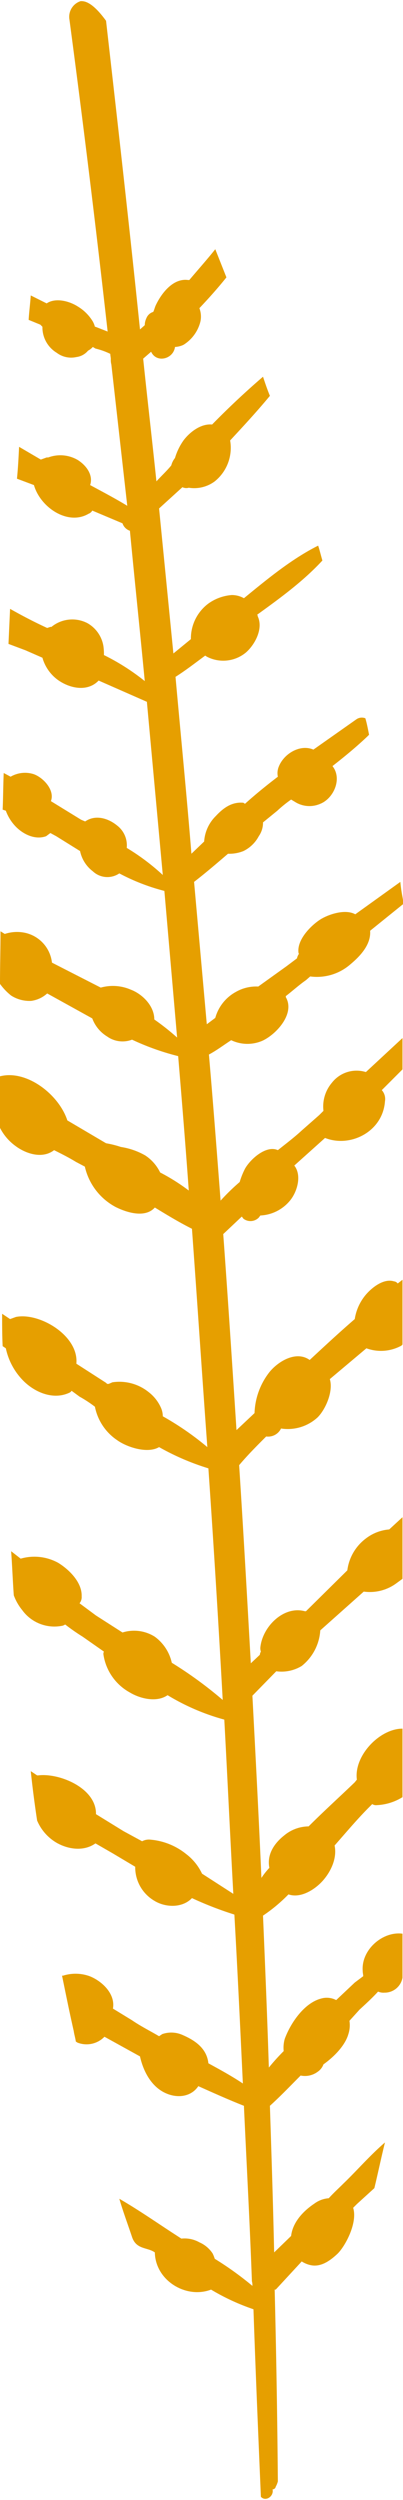 <svg xmlns="http://www.w3.org/2000/svg" width="75.9" height="470" viewBox="0 0 76 470.188" style=""><g><title>foll68_192475800</title><path d="M2.6 300.1a9.7 9.7 0 0 0 1.6 2.8 7.5 7.5 0 0 0 7.7 2.9l.4-.2a38.8 38.8 0 0 0 3.3 2.3l4 2.8a.9.9 0 0 0-.1.5 9.8 9.8 0 0 0 5 7.2c2 1.2 5.1 1.9 7.1.5a41.7 41.7 0 0 0 10.7 4.6c.6 11 1.1 21.9 1.7 32.8l-5.9-3.8a10 10 0 0 0-3-3.7 12.4 12.4 0 0 0-6.7-2.7 2.7 2.7 0 0 0-1.6.3l-3.5-1.9-5.2-3.2c.1-4.9-6.9-7.8-10.9-7.3H7l-1.2-.8q.5 4.7 1.2 9.3a8.8 8.8 0 0 0 3.7 4.2c2.3 1.3 5.2 1.6 7.3.1l3.3 1.9 4.2 2.5a7.3 7.3 0 0 0 3.6 6.4c2.1 1.3 5.3 1.4 7.1-.5a65.8 65.8 0 0 0 8 3.1c.6 10.6 1.1 21.2 1.6 31.8-2.1-1.4-4.3-2.6-6.5-3.8-.3-2.8-2.5-4.3-4.8-5.3a5.2 5.2 0 0 0-3.9-.2l-.6.4c-1.7-1-3.5-1.9-5.1-3l-3.6-2.2c.5-2.8-2.1-5.2-4.4-6.1a7.8 7.8 0 0 0-5-.1h-.2c.7 3.4 1.4 6.9 2.2 10.4.1.7.3 1.3.4 2l.3.2a4.7 4.7 0 0 0 5.1-1.1l6.7 3.7c.6 2.7 2 5.4 4.4 6.7s5.2 1 6.6-1.1c2.9 1.3 5.8 2.6 8.6 3.7.5 10.9 1.1 21.9 1.5 32.8v.2a2.8 2.8 0 0 1 .1.9 60.9 60.9 0 0 0-7.1-5.1 6.9 6.9 0 0 0-.4-1 5.7 5.7 0 0 0-2.5-2.1 5.7 5.7 0 0 0-3.4-.7l-2-1.3c-3.2-2.1-6.4-4.3-9.7-6.2.7 2.4 1.6 4.8 2.4 7.2s2.9 1.9 4.3 2.9c.1 5.3 5.9 8.8 10.6 7a41.3 41.3 0 0 0 8 3.7c.4 11.8.9 23.5 1.4 35.3.9 1 2.5-.1 2.2-1.4a.6.6 0 0 0 .6-.5 4.2 4.2 0 0 0 .4-1c-.1-12-.3-24-.6-36.1h.2l4.9-5.3a5.1 5.1 0 0 0 1.7.7c1.9.4 3.6-.8 5-2.1s3.9-5.8 3-8.7l.7-.7 3.3-3c.7-2.9 1.3-5.8 2-8.6-2.8 2.4-5.3 5.3-7.8 7.7-.9.9-1.9 1.8-2.8 2.8a5.2 5.2 0 0 0-2.7 1c-2.1 1.4-4.1 3.5-4.4 6.1l-3.2 3.1c-.2-9.2-.5-18.4-.8-27.6 2-1.8 3.9-3.8 5.8-5.7a4 4 0 0 0 3.2-.7 2.9 2.9 0 0 0 1.1-1.4c2.1-1.5 4.1-3.6 4.7-5.7a5.4 5.4 0 0 0 .2-2.5l1.9-2.1c1.2-1.1 2.4-2.2 3.5-3.4a2.5 2.5 0 0 0 1.2.2 3.4 3.4 0 0 0 3.4-2.8v-8.3c-3.7-.5-7.8 3-7.5 7 0 .4.1.7.1 1l-1.6 1.2-3.5 3.3a3.8 3.8 0 0 0-2.8-.3c-3.2.8-5.8 4.6-6.9 7.6a6 6 0 0 0-.2 2.3 41.2 41.2 0 0 0-2.8 3.1c-.3-9.6-.7-19.1-1.1-28.6a30 30 0 0 0 4.8-4c2.3.8 5-.9 6.5-2.6s2.7-4.2 2.2-6.6c2.2-2.5 4.3-5 6.5-7.2l.6-.6a1.3 1.3 0 0 0 .9.2 10 10 0 0 0 4.8-1.5v-12.9c-4.3 0-9.2 5.1-8.6 9.6l-.4.5c-2.7 2.6-5.8 5.4-8.7 8.3a7.3 7.3 0 0 0-4.6 1.7c-1.9 1.5-3.3 3.6-2.8 6.1a13.9 13.9 0 0 0-1.5 1.9c-.5-11.5-1.1-22.9-1.7-34.3l4.5-4.6a7.3 7.3 0 0 0 4.8-1 9.3 9.3 0 0 0 3.5-6.7l8.2-7.3a8.4 8.4 0 0 0 6.2-1.6l1.1-.8v-11.6l-2.5 2.3a8.3 8.3 0 0 0-4.4 1.7 8.9 8.9 0 0 0-3.5 6l-7.8 7.7h-.2c-4-1.1-8 2.9-8.4 6.8a1.9 1.9 0 0 0 .1.8 1.4 1.4 0 0 0-.2.6l-1.7 1.6c-.7-12.5-1.4-24.9-2.2-37.3 1.6-1.9 3.3-3.6 5.1-5.4a2.7 2.7 0 0 0 2.8-1.5 8.3 8.3 0 0 0 6.9-2.1c1.5-1.5 3-4.9 2.3-7.2l6.9-5.8a8 8 0 0 0 6.6-.5l.2-.2v-12.2l-.9.7a1 1 0 0 0-.7-.4c-1.9-.6-4.1 1.1-5.3 2.5a9.3 9.3 0 0 0-2.1 4.6c-2.9 2.5-5.7 5.1-8.5 7.7-2.5-1.8-5.9.2-7.6 2.3a13.2 13.2 0 0 0-2.8 7.7l-3.4 3.2c-.8-12.3-1.6-24.6-2.5-36.9l3.5-3.3.3.4a2.2 2.2 0 0 0 2.9-.2l.3-.4a7.7 7.7 0 0 0 5.5-2.7c1.4-1.6 2.4-4.8.9-6.7l5.8-5.2c4.8 1.9 10.9-1.2 11.3-6.9a2.5 2.5 0 0 0-.6-2.1l3.9-3.9v-5.9l-6.9 6.4a5.9 5.9 0 0 0-6.4 2 6.9 6.9 0 0 0-1.6 5.3l-.8.8-3.3 2.9c-1.4 1.3-3 2.5-4.5 3.7-2.2-1-5.2 1.7-6.2 3.5a14.5 14.5 0 0 0-1 2.5 39.8 39.8 0 0 0-3.6 3.5c-.7-9.1-1.4-18.3-2.2-27.5 1.5-.8 2.8-1.8 4.2-2.7a7.1 7.1 0 0 0 5.9.1c2.6-1.2 6.2-5.1 4.4-8.2v-.2c1.3-1 2.5-2.1 3.8-3l.8-.7a9.6 9.6 0 0 0 7.6-2.3c1.8-1.5 3.9-3.7 3.7-6.3l6.2-5v-.8c-.2-1.1-.4-2.2-.5-3.4l-8.5 6.1c-1.8-1-4.7-.1-6.3.8s-4.8 3.8-4.4 6.5a.1.1 0 0 0 .1.1 2.5 2.5 0 0 0-.4.9l-2 1.5-5.3 3.8a7.7 7.7 0 0 0-4.2 1 8 8 0 0 0-3.9 4.9l-1.6 1.2-2.4-26.8c2.2-1.7 4.3-3.5 6.4-5.3a7.1 7.1 0 0 0 2.9-.5 6.5 6.5 0 0 0 2.9-2.8 4.4 4.4 0 0 0 .8-2.6l2.7-2.2a23.9 23.9 0 0 1 2.6-2.1l1 .6a5.1 5.1 0 0 0 4.5.2c2.5-1 4.2-4.7 2.3-7.1 2.3-1.8 4.5-3.6 6.6-5.6l.3-.3c-.2-1-.4-2.1-.7-3.1a1.8 1.8 0 0 0-1.7.2l-8.1 5.7c-2.5-1.1-5.7.8-6.6 3.4a3.2 3.2 0 0 0-.1 1.7c-2.1 1.6-4.2 3.3-6.2 5.1l-.3-.2c-2.2-.2-3.8 1-5.2 2.5a7.4 7.4 0 0 0-2.2 4.8l-2.4 2.3c-.9-11.1-2-22.2-3-33.3 1.9-1.2 3.7-2.6 5.6-4l.3.2a6.7 6.7 0 0 0 7.4-.8c1.7-1.5 3.3-4.5 2.2-6.8a.4.4 0 0 0-.1-.3c4.3-3.1 8.7-6.3 12.3-10.2-.3-1-.5-1.9-.8-2.8-5 2.5-9.6 6.3-14 9.9a4.6 4.6 0 0 0-2.3-.6 8.7 8.7 0 0 0-4.4 1.6 8.2 8.2 0 0 0-3.3 6.7l-3.3 2.7L30 95.5l4.4-4a1.7 1.7 0 0 0 1.2.1 6.5 6.5 0 0 0 4.9-1.2 8.1 8.1 0 0 0 2.9-7.7c2.6-2.8 5.1-5.5 7.5-8.4-.5-1.2-.9-2.4-1.3-3.6q-5 4.3-9.6 9c-2.1-.2-4.2 1.4-5.4 3A11.3 11.3 0 0 0 33 86a3.7 3.7 0 0 0-.7 1.4c-.9 1.1-1.9 2-2.8 3-.8-7.7-1.7-15.4-2.5-23.1l1.5-1.3c1 2.2 4.2 1.4 4.5-.9a4.2 4.2 0 0 0 1.6-.4 7.2 7.2 0 0 0 3.2-4.4 4.4 4.4 0 0 0-.2-2.5c1.8-1.9 3.5-3.8 5.1-5.8l-2.1-5.3c-1.6 2-3.3 3.9-4.9 5.8h-.2c-2.8-.4-5 2.4-6.1 4.7-.2.4-.3.9-.5 1.3a2 2 0 0 0-1.3 1.2 3.1 3.1 0 0 0-.3 1.3l-.9.8C24.4 42.4 22.2 23 20 3.7 18.4 1.5 16.8 0 15.4 0h-.2a3.1 3.1 0 0 0-2.1 3.5q3.9 29.3 7.2 58.7l-2.3-.9h-.1a4.2 4.2 0 0 0-.4-1 8.3 8.3 0 0 0-2.8-2.8c-1.7-1.1-4.3-1.7-5.9-.6l-3-1.5c-.1 1.5-.3 3-.4 4.6l2.2.9.4.4a5.6 5.6 0 0 0 2.7 4.9 4.5 4.5 0 0 0 3.7.8 3.4 3.4 0 0 0 2.2-1.2 3.1 3.1 0 0 0 .9-.7l.5.3a13.7 13.7 0 0 1 2.8 1c0 .3.1.7.1 1a3.1 3.1 0 0 0 .1 1L24 95c-2.3-1.4-4.6-2.6-7-3.9.6-1.8-.6-3.6-2.3-4.7a6.5 6.5 0 0 0-5.6-.5h-.3l-1.1.4-4.1-2.4c-.1 2-.2 4-.4 6l3.2 1.2c1.2 4.2 6.4 7.7 10.3 5.4a1.3 1.3 0 0 0 .7-.6l5.7 2.4a2.2 2.2 0 0 0 1.4 1.4c.9 9.4 1.9 18.9 2.8 28.3a41.7 41.7 0 0 0-7.7-4.9 10.3 10.3 0 0 0-.1-1.7 6.1 6.1 0 0 0-3-4.3 6.2 6.2 0 0 0-6.8.7h-.2l-.6.2c-2.4-1.1-4.7-2.3-7-3.6l-.3 6.6 3.2 1.2 3.2 1.4a7.8 7.8 0 0 0 2.8 4.1c2.3 1.7 5.7 2.4 7.8.2l9.1 4 3 32.6a41.6 41.6 0 0 0-6.8-5.1 4.7 4.7 0 0 0-1.8-4.2c-1.7-1.4-4.1-2.1-6-.8H16l-.7-.3-5.7-3.5c.8-2.1-1.5-4.5-3.3-5.1a5.4 5.4 0 0 0-4.3.5l-1.3-.7c-.1 2.3-.1 4.6-.2 6.9l.6.2a8.4 8.4 0 0 0 1.6 2.7c1.4 1.6 3.8 2.9 6 2.1l.8-.6 1.1.6 4.5 2.8a6.4 6.4 0 0 0 2.4 3.8 4 4 0 0 0 5 .4 38.4 38.4 0 0 0 8.5 3.3l2.4 27.6a45.8 45.8 0 0 0-4.3-3.4c0-2.6-2.3-4.8-4.4-5.6a8.5 8.5 0 0 0-5.7-.4L9.8 181a6.5 6.5 0 0 0-5-5.6 7.3 7.3 0 0 0-3.9.2l-.8-.5c0 3.2-.1 6.5-.1 9.9a11 11 0 0 0 2.1 2.2 6.4 6.4 0 0 0 3.8 1 5.6 5.6 0 0 0 3-1.4l8.5 4.7a6.7 6.7 0 0 0 2.8 3.4 5 5 0 0 0 4.7.6 47.6 47.6 0 0 0 8.7 3.1c.7 8.4 1.4 16.9 2 25.3a37.7 37.7 0 0 0-5.4-3.4 8 8 0 0 0-2.8-3.2 13.3 13.3 0 0 0-4.6-1.6 19 19 0 0 0-2.8-.7l-7.3-4.3c-1.6-4.9-7.7-9.6-12.7-8.3v9.7a9.6 9.6 0 0 0 2.9 3.4c2 1.5 5.1 2.5 7.3.8 1.4.7 2.8 1.4 4.1 2.2l1.7.9a11.5 11.5 0 0 0 5.8 7.6c2.2 1.1 5.6 2.1 7.4.1 2.3 1.4 4.6 2.8 7 4 1 13.7 1.9 27.4 2.9 41.1a54.5 54.5 0 0 0-8.4-5.8 4 4 0 0 0-.3-1.5 7.6 7.6 0 0 0-2.3-3 8.8 8.8 0 0 0-6.9-1.9l-.7.3h-.3l-.2-.2-5.6-3.6c.5-5.3-7-9.7-11.4-8.8l-1.1.4-1.5-1c0 2 0 4.1.1 6.1l.6.4a12.3 12.3 0 0 0 3 5.8c2.2 2.4 5.8 4 8.9 2.6a1 1 0 0 0 .5-.4l1.5 1.1a24 24 0 0 1 2.9 1.9 9.9 9.9 0 0 0 4.2 6.3c1.8 1.3 5.7 2.6 7.9 1.3a46.6 46.6 0 0 0 9.3 4c1 14.5 1.9 29.1 2.7 43.6a76.3 76.3 0 0 0-9.6-7 8.3 8.3 0 0 0-3.2-4.9 7.3 7.3 0 0 0-6.1-.8l-5-3.2-3.1-2.3a1.8 1.8 0 0 0 .4-1.3c.1-2.6-2.3-5-4.4-6.3a9.3 9.3 0 0 0-7.1-.8l-1.8-1.4c.2 2.7.3 5.5.5 8.3z" fill="#e69f00" data-name="Layer 2"></path></g></svg>